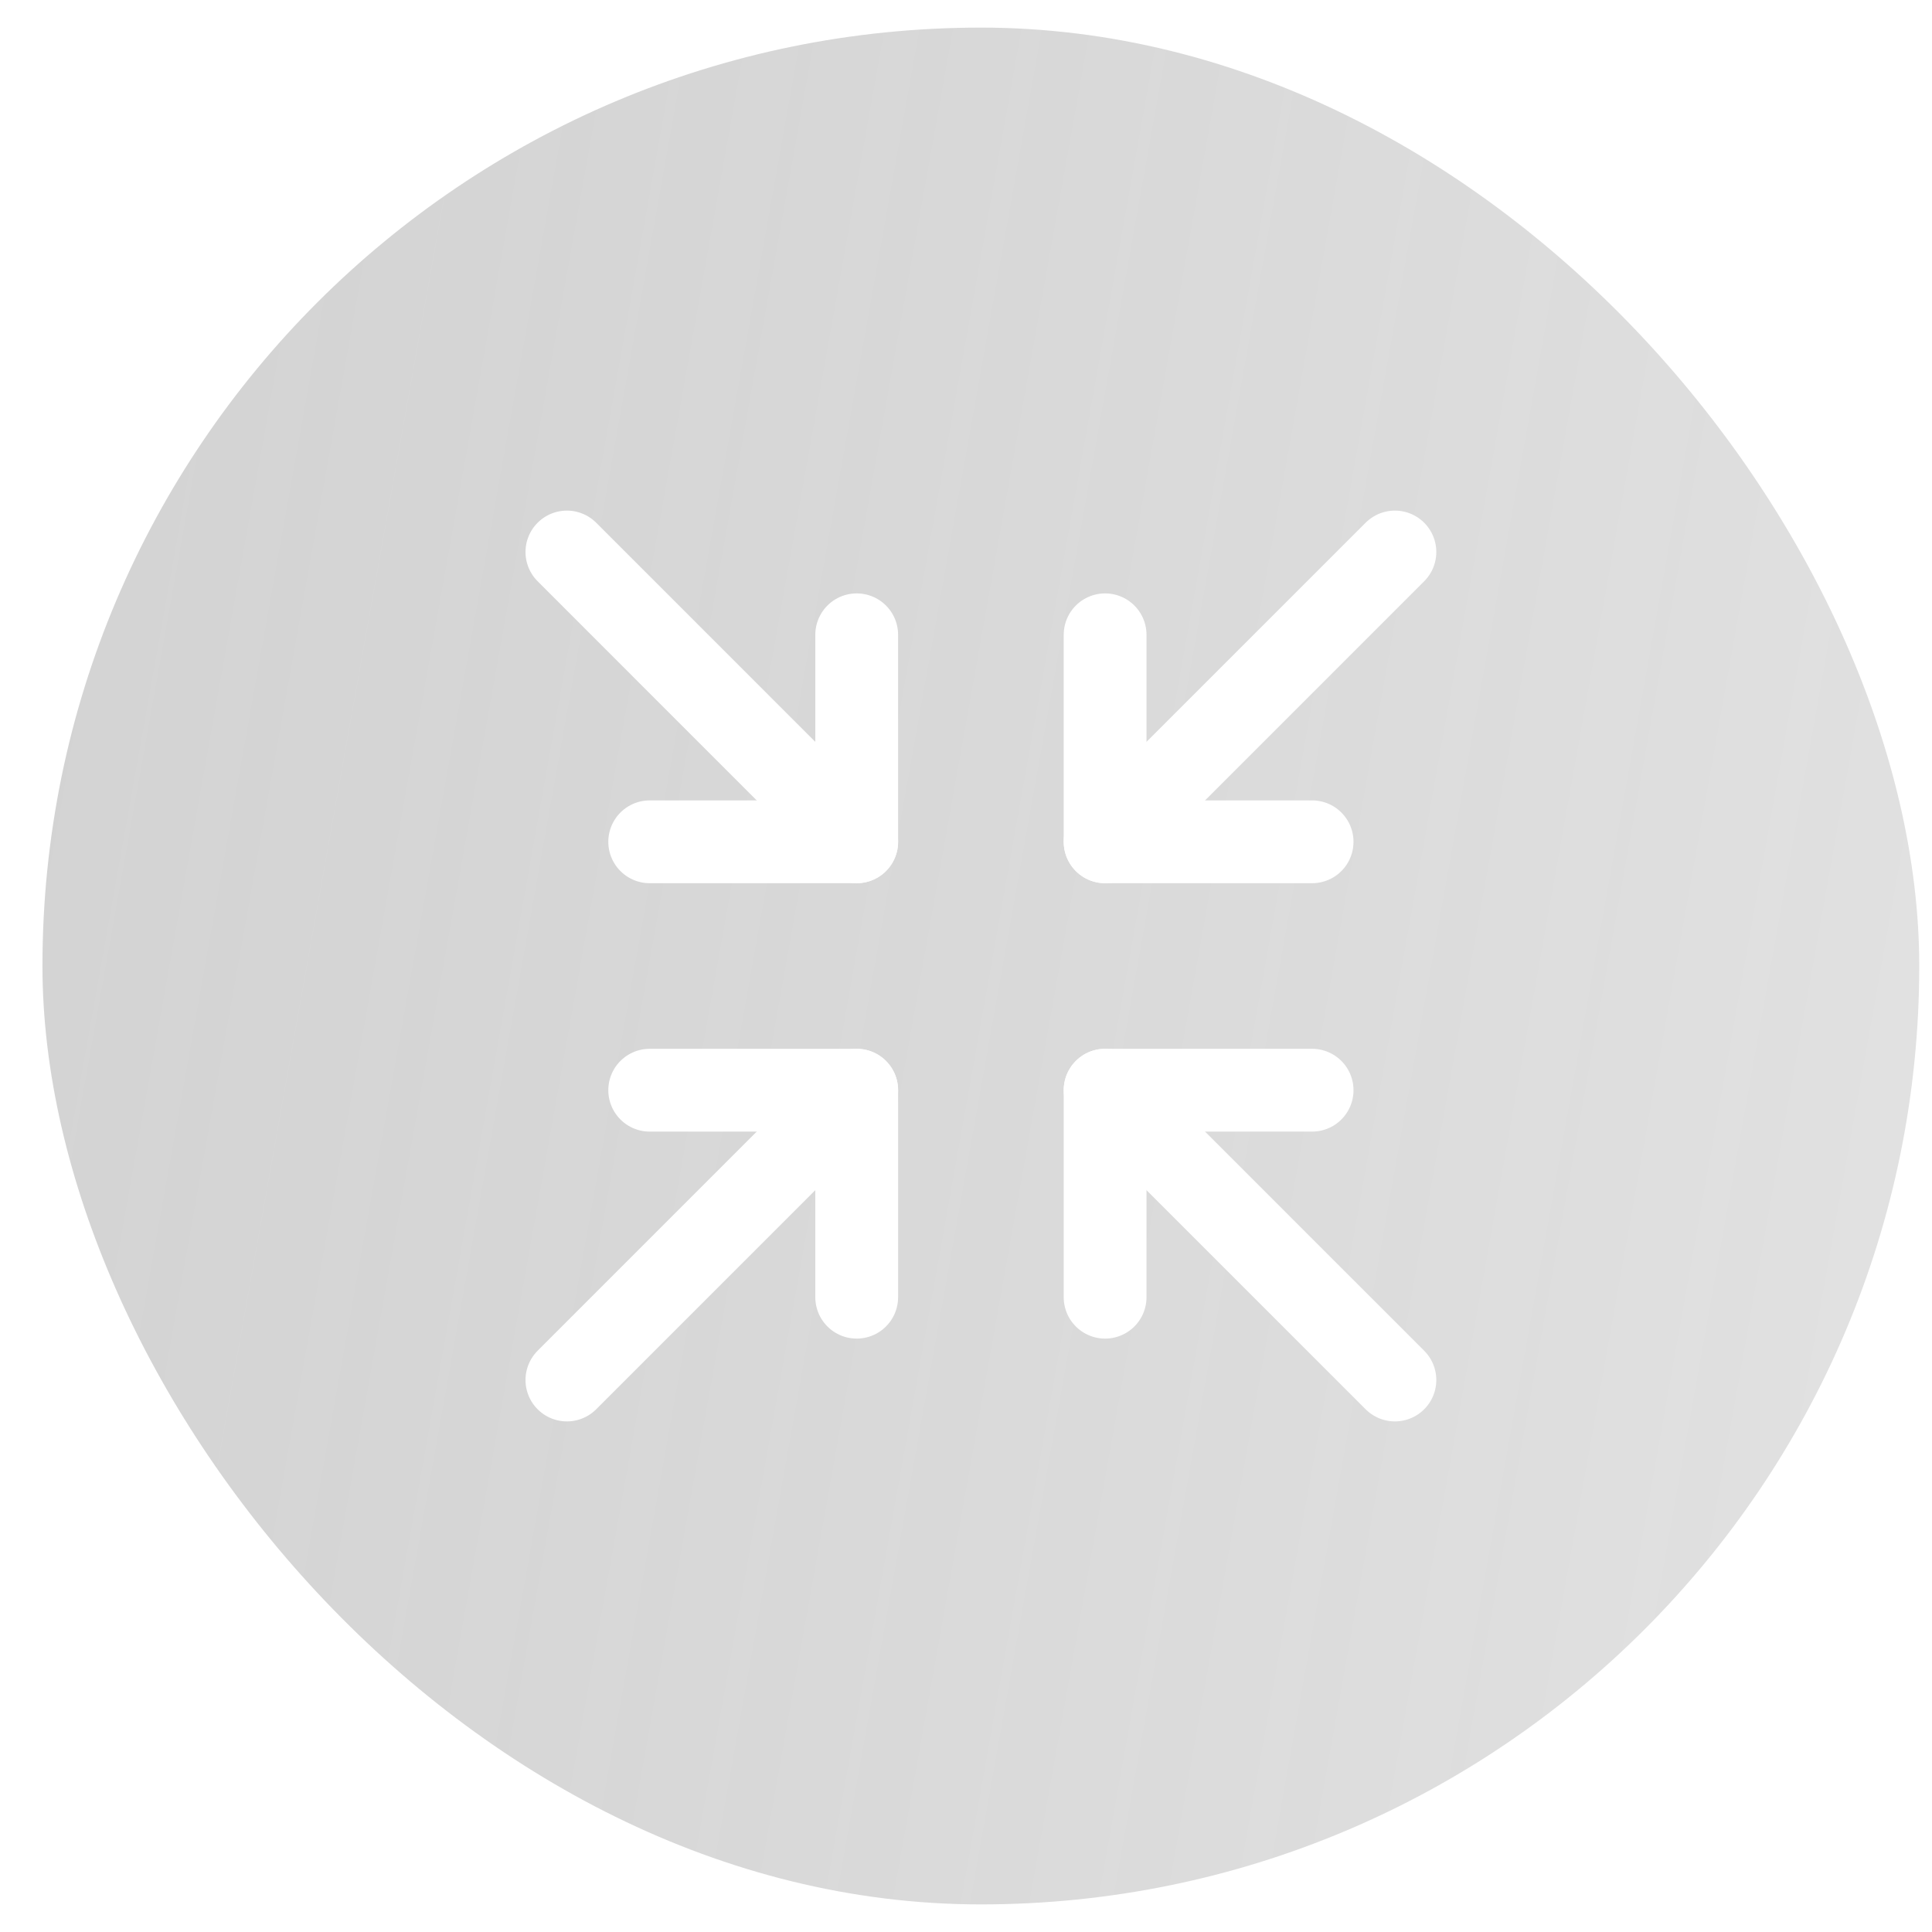 <svg width="35" height="35" viewBox="0 0 35 35" fill="none" xmlns="http://www.w3.org/2000/svg">
<g filter="url(#filter0_b_1042_25140)">
<rect x="0.769" y="0.5" width="34" height="34" rx="17" fill="url(#paint0_linear_1042_25140)"/>
<path d="M23.77 15.25H20.02V11.5" stroke="white" stroke-width="1.5" stroke-linecap="round" stroke-linejoin="round"/>
<path d="M25.27 10L20.02 15.25" stroke="white" stroke-width="1.5" stroke-linecap="round" stroke-linejoin="round"/>
<path d="M11.77 19.75H15.52V23.5" stroke="white" stroke-width="1.5" stroke-linecap="round" stroke-linejoin="round"/>
<path d="M10.27 25L15.52 19.75" stroke="white" stroke-width="1.5" stroke-linecap="round" stroke-linejoin="round"/>
<path d="M20.02 23.5V19.75H23.77" stroke="white" stroke-width="1.5" stroke-linecap="round" stroke-linejoin="round"/>
<path d="M25.27 25L20.02 19.75" stroke="white" stroke-width="1.5" stroke-linecap="round" stroke-linejoin="round"/>
<path d="M15.52 11.5V15.25H11.77" stroke="white" stroke-width="1.5" stroke-linecap="round" stroke-linejoin="round"/>
<path d="M10.27 10L15.52 15.25" stroke="white" stroke-width="1.5" stroke-linecap="round" stroke-linejoin="round"/>
</g>
<defs>
<filter id="filter0_b_1042_25140" x="-46.153" y="-46.423" width="127.846" height="127.846" filterUnits="userSpaceOnUse" color-interpolation-filters="sRGB">
<feFlood flood-opacity="0" result="BackgroundImageFix"/>
<feGaussianBlur in="BackgroundImageFix" stdDeviation="23.461"/>
<feComposite in2="SourceAlpha" operator="in" result="effect1_backgroundBlur_1042_25140"/>
<feBlend mode="normal" in="SourceGraphic" in2="effect1_backgroundBlur_1042_25140" result="shape"/>
</filter>
<linearGradient id="paint0_linear_1042_25140" x1="-1.095" y1="-6.489" x2="51.046" y2="2.823" gradientUnits="userSpaceOnUse">
<stop stop-color="#545454" stop-opacity="0.26"/>
<stop offset="1" stop-color="#090909" stop-opacity="0.09"/>
</linearGradient>
</defs>
</svg>
